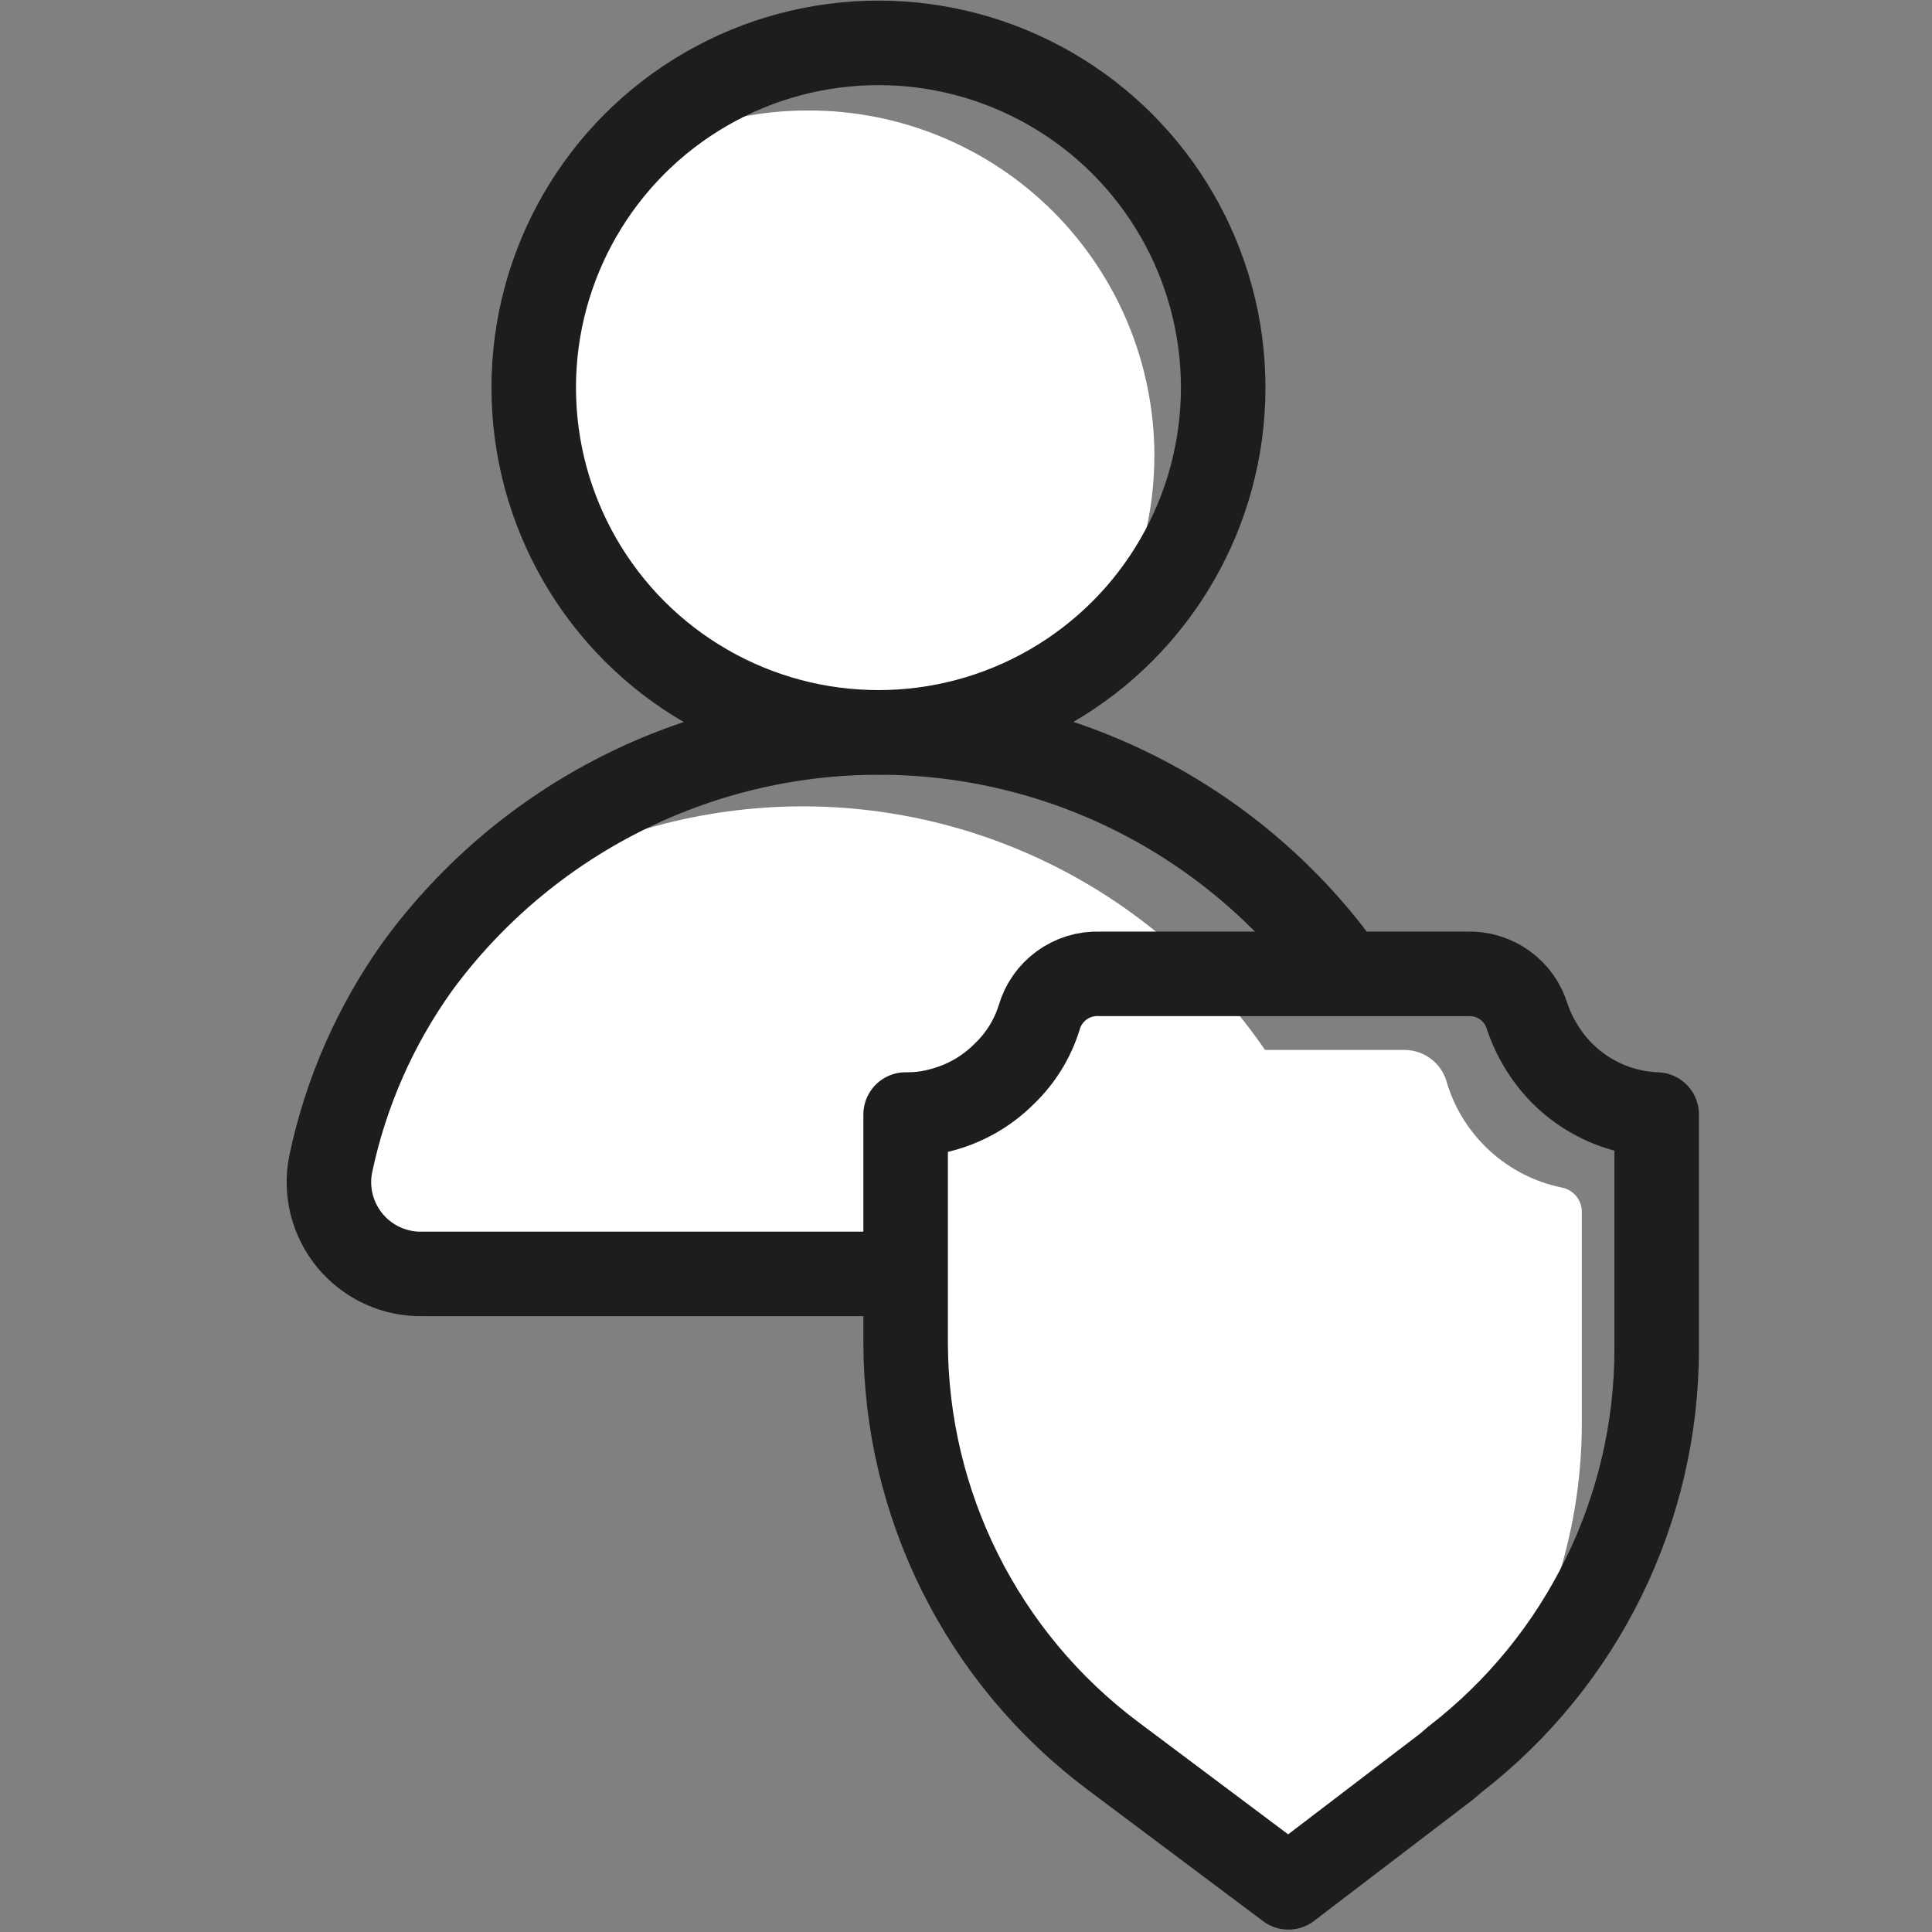 <svg xmlns="http://www.w3.org/2000/svg" width="32" height="32" viewBox="0 0 32 32">
    <rect x="0" y="0" width="32" height="32" fill="#808080" stroke="none"/>
    <g fill="none" fill-rule="evenodd" transform="translate(5)">
        <path fill="#FFF" fill-rule="nonzero" d="M14.12 7.55c-.001 1.218-.394 2.402-1.12 3.38-.92.604-1.999.924-3.1.92-2.16.005-4.136-1.209-5.11-3.136-.973-1.928-.776-4.24.51-5.974.92-.598 1.993-.914 3.09-.91 1.519-.003 2.976.599 4.051 1.672 1.075 1.073 1.679 2.53 1.679 4.048zM17.46 21.38h-15c-1.07 0-1.81-.41-1.66-1.47.155-1.507.632-2.964 1.4-4.27 2.47-2.153 5.892-2.843 9.004-1.817 3.111 1.026 5.451 3.617 6.156 6.817.06.08.08.64.1.74z"/>
        <circle cx="9.55" cy="6.42" r="5.71" stroke="#1D1D1B" stroke-linecap="round" stroke-linejoin="round" stroke-width="1.4"/>
        <path stroke="#1D1D1B" stroke-linecap="round" stroke-linejoin="round" stroke-width="1.4" d="M9.55 21.1H2c-.463.01-.905-.192-1.201-.548-.296-.357-.414-.829-.319-1.282.249-1.178.739-2.291 1.44-3.27 1.784-2.431 4.62-3.868 7.635-3.868 3.016 0 5.851 1.437 7.635 3.868"/>
        <path fill="#FFF" fill-rule="nonzero" d="M20.87 19.67c.195.039.334.211.33.41v3.49c0 1.906-.637 3.757-1.81 5.26l-2.62 2-2.9-2.17c-2.177-1.621-3.46-4.176-3.46-6.89V19c.28-.277.483-.621.59-1 .052-.2.079-.404.08-.61h7.19c.334.005.622.235.7.56.273.877 1 1.536 1.9 1.72z"/>
        <path stroke="#1D1D1B" stroke-linecap="round" stroke-linejoin="round" stroke-width="1.4" d="M22.44 18.46v3.88c0 2.662-1.233 5.173-3.34 6.8l-.14.12-2.62 2-2.91-2.18c-2.157-1.617-3.428-4.154-3.43-6.85v-3.77c.192.003.384-.02.57-.07.406-.102.776-.313 1.07-.61.264-.254.46-.57.57-.92.125-.445.538-.747 1-.73h6.09c.46-.018.872.279 1 .72.07.205.168.4.29.58.416.62 1.104 1.003 1.85 1.03h0z"/>
    </g>
</svg>
